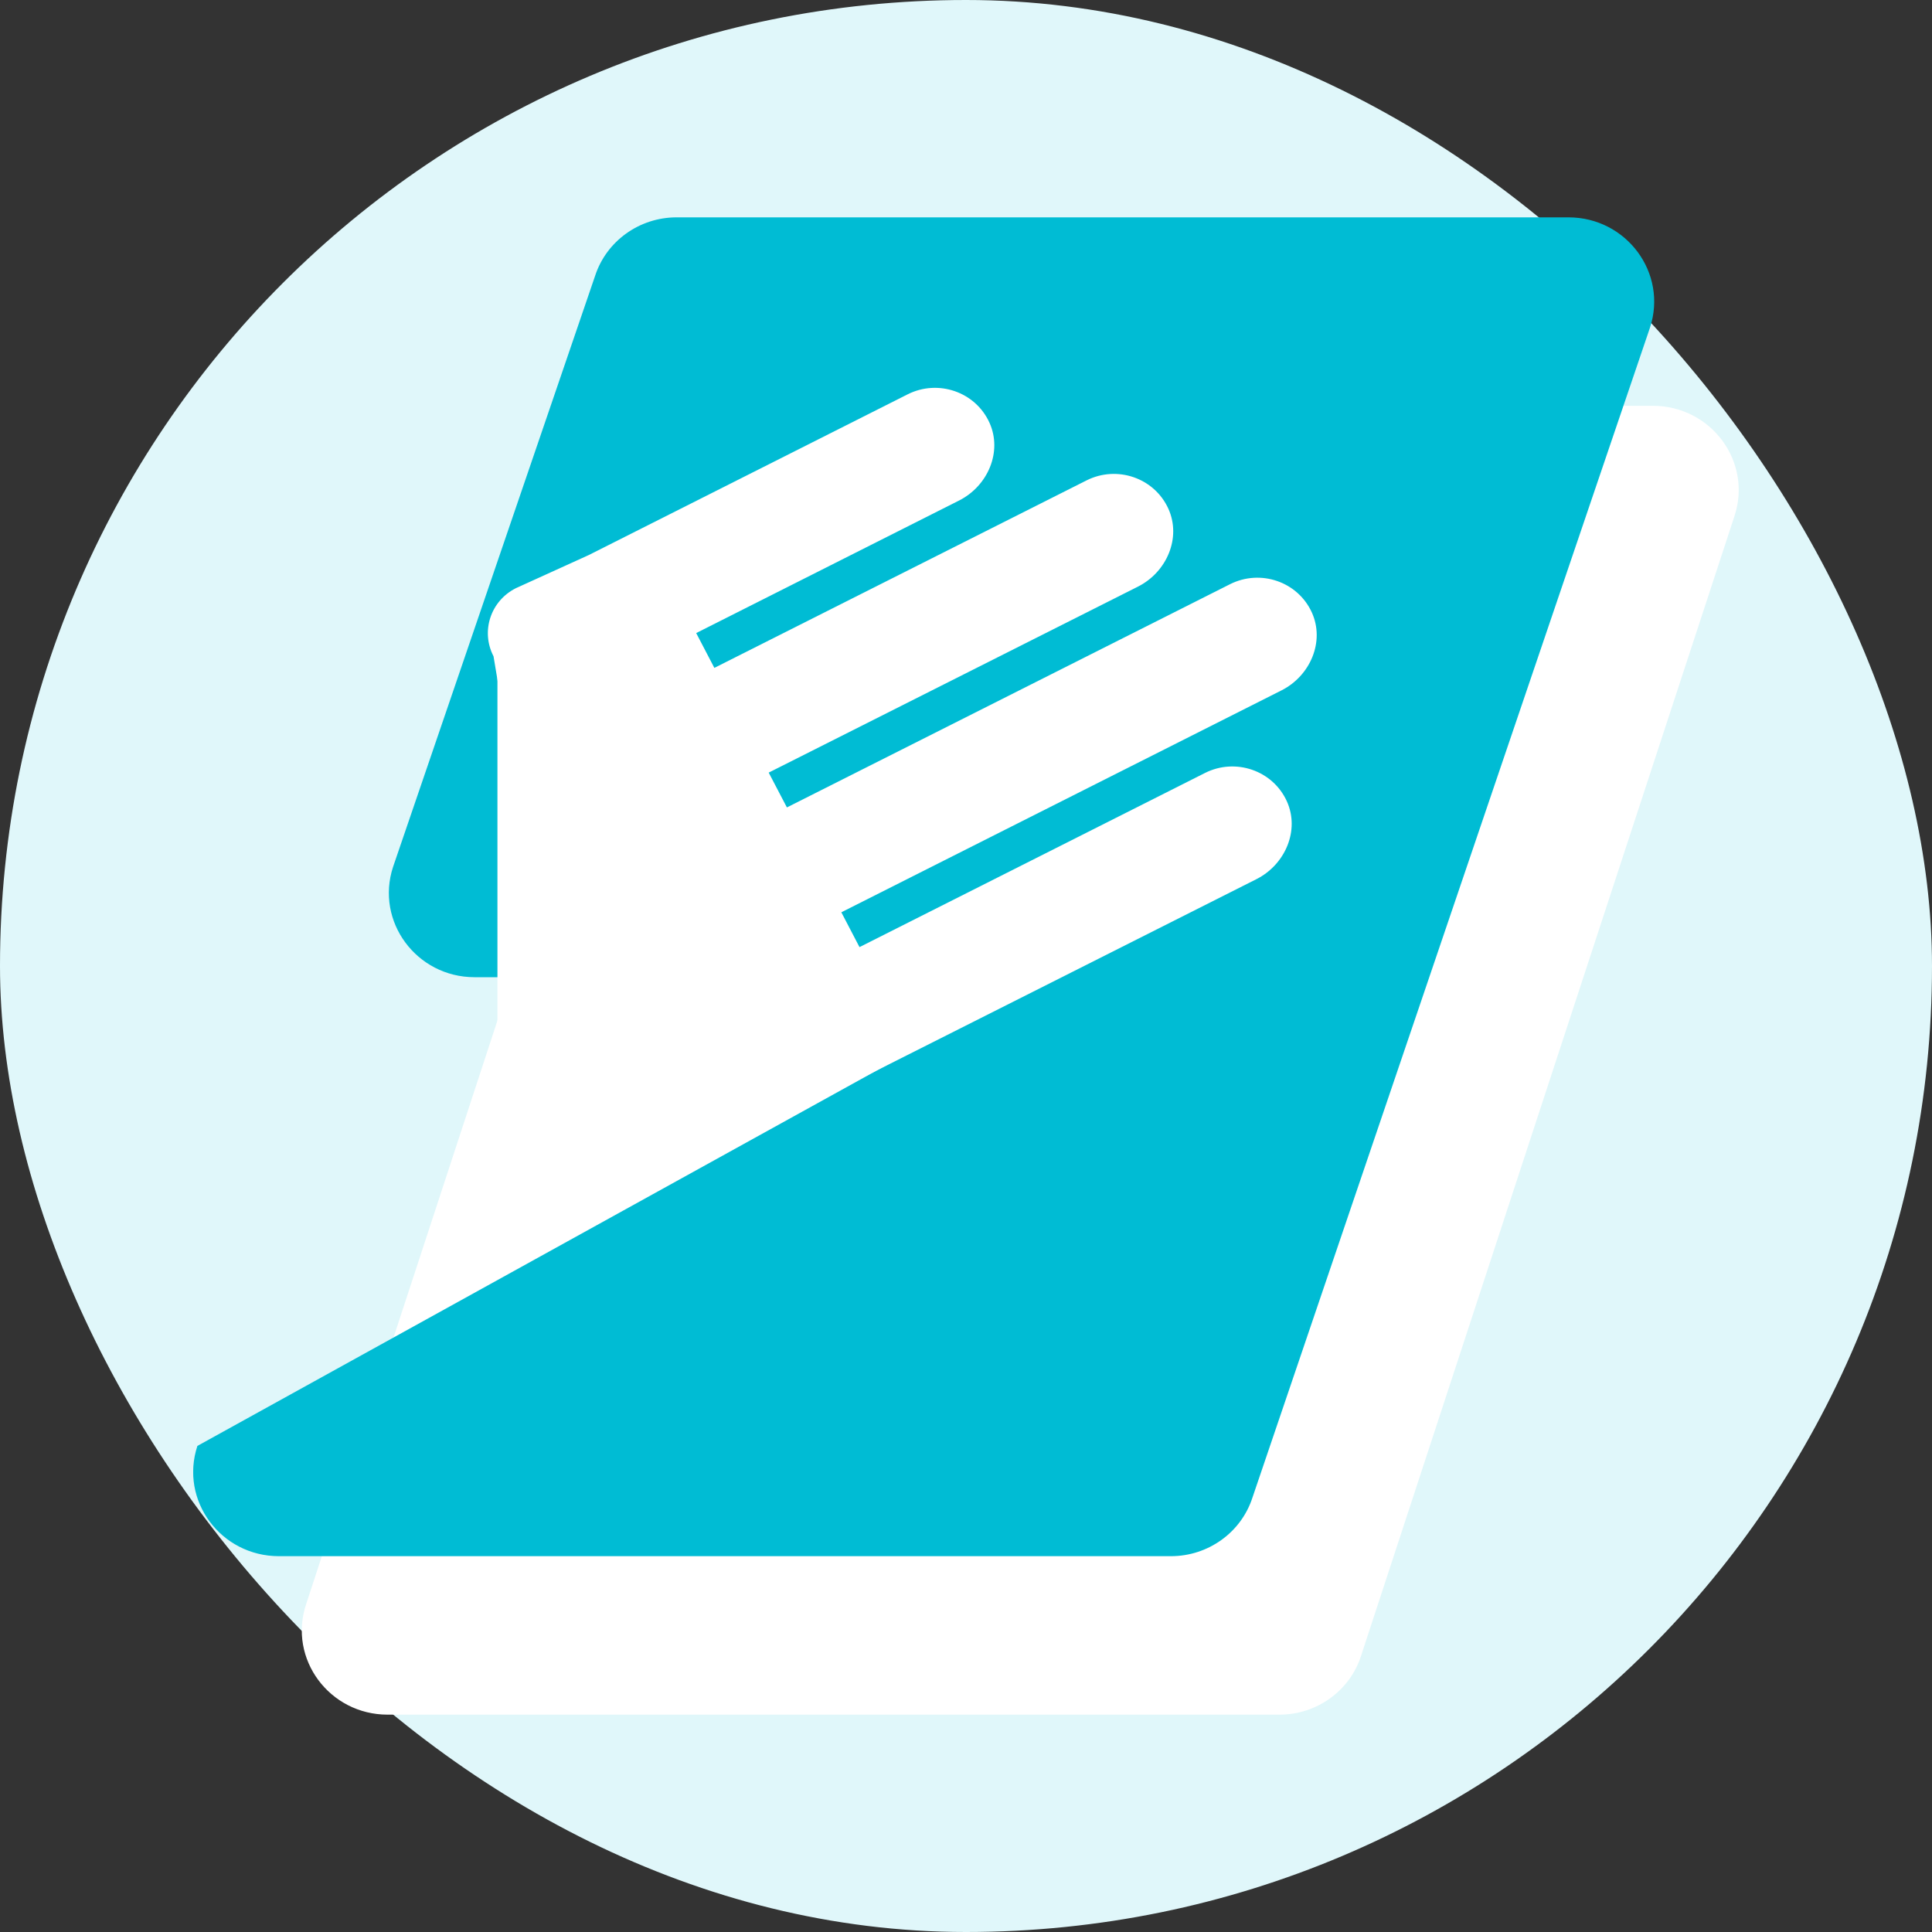 <svg width="40" height="40" viewBox="0 0 40 40" fill="none" xmlns="http://www.w3.org/2000/svg">
<rect x="0" y="0" width="40" height="40" fill="#333333" stroke="none"/>
<rect width="40" height="40" rx="20" fill="#E0F7FA"/>
<g clip-path="url(#clip0_1137_15585)">
<path d="M6.337 33.216L14.072 9.617C14.306 8.893 14.991 8.402 15.76 8.402H34.222C35.425 8.402 36.284 9.557 35.91 10.686L28.178 34.286C27.944 35.01 27.259 35.5 26.49 35.5H8.025C6.821 35.5 5.962 34.345 6.337 33.216Z" fill="white"/>
<path d="M32.47 4.5H14.008C13.239 4.5 12.554 4.99 12.32 5.714L8.138 17.948C7.767 19.077 8.623 20.232 9.826 20.232H21.646L4.087 29.936C3.715 31.064 4.571 32.219 5.775 32.219H24.243C25.012 32.219 25.697 31.729 25.931 31.005L34.161 6.784C34.532 5.655 33.676 4.5 32.473 4.5H32.47Z" fill="#00BCD4"/>
<path d="M11.982 24.209C12.25 24.725 12.889 24.927 13.414 24.663L17.817 22.332L26.013 18.202C26.609 17.901 26.915 17.192 26.643 16.59C26.351 15.947 25.577 15.688 24.951 16.002L17.795 19.609L17.419 18.888L26.531 14.294C27.127 13.994 27.433 13.284 27.161 12.682C26.869 12.039 26.095 11.78 25.469 12.094L16.292 16.717L15.915 15.996L23.561 12.145C24.157 11.844 24.462 11.135 24.19 10.533C23.898 9.89 23.125 9.631 22.498 9.945L14.79 13.828L14.414 13.107L19.856 10.363C20.452 10.063 20.758 9.353 20.486 8.752C20.194 8.108 19.42 7.849 18.794 8.163L12.189 11.492L10.68 12.178C10.156 12.442 9.95 13.071 10.218 13.588L11.989 24.208L11.982 24.209Z" fill="white"/>
<path d="M10.299 21.162V13.412L13.448 20.832L10.299 21.162Z" fill="white"/>
</g>
<defs>
<clipPath id="clip0_1137_15585">
<rect width="32" height="31" fill="white" transform="translate(4 4.5)"/>
</clipPath>
</defs>
</svg>

